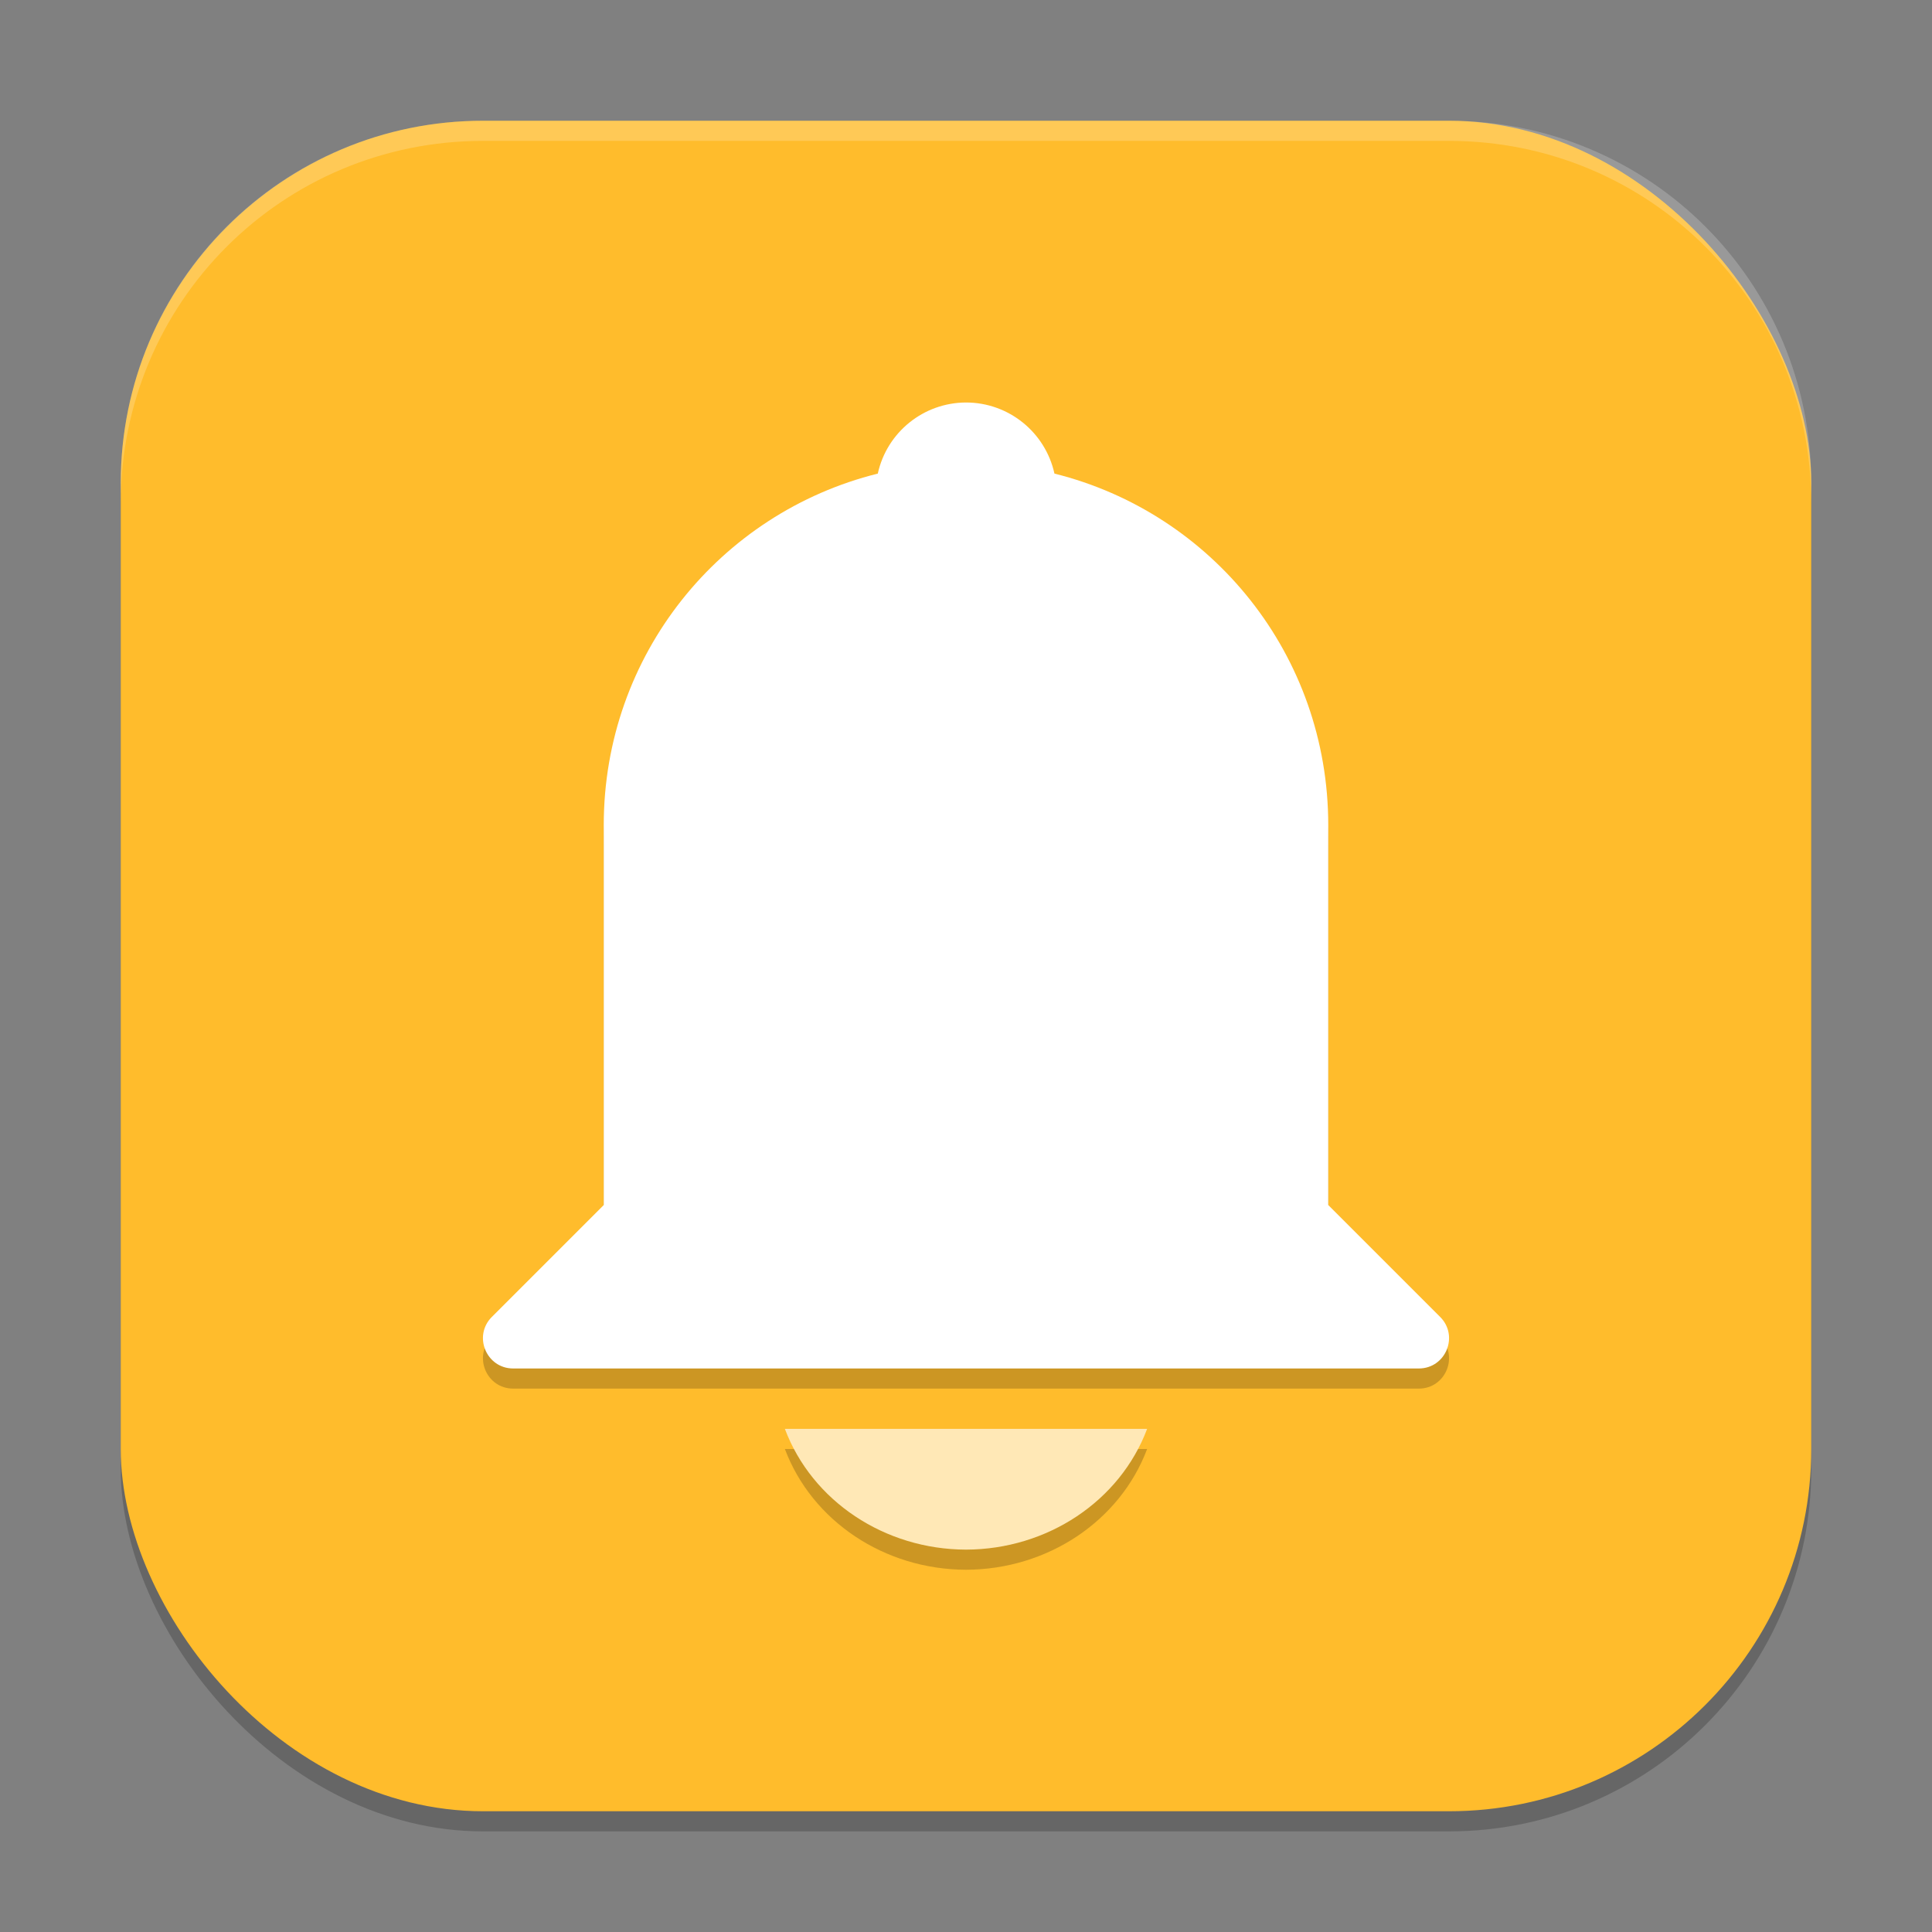 <?xml version="1.0" encoding="UTF-8" standalone="no"?>
<!-- Created with Inkscape (http://www.inkscape.org/) -->

<svg
   width="96"
   height="96"
   viewBox="0 0 96 96"
   version="1.1"
   id="svg5"
   inkscape:version="1.3 (0e150ed6c4, 2023-07-21)"
   sodipodi:docname="preferences-desktop-notification-bell.svg"
   xmlns:inkscape="http://www.inkscape.org/namespaces/inkscape"
   xmlns:sodipodi="http://sodipodi.sourceforge.net/DTD/sodipodi-0.dtd"
   xmlns="http://www.w3.org/2000/svg"
   xmlns:svg="http://www.w3.org/2000/svg">
  <rect x="0" y="0" width="96" height="96" fill="#808080" stroke="none"/>
  <sodipodi:namedview
     id="namedview7"
     pagecolor="#ffffff"
     bordercolor="#000000"
     borderopacity="0.25"
     inkscape:showpageshadow="2"
     inkscape:pageopacity="0.0"
     inkscape:pagecheckerboard="0"
     inkscape:deskcolor="#d1d1d1"
     inkscape:document-units="px"
     showgrid="false"
     inkscape:zoom="8.3333333"
     inkscape:cx="47.94"
     inkscape:cy="48"
     inkscape:window-width="1920"
     inkscape:window-height="1004"
     inkscape:window-x="0"
     inkscape:window-y="0"
     inkscape:window-maximized="1"
     inkscape:current-layer="svg5" />
  <defs
     id="defs2" />
  <rect
     style="opacity:0.2;fill:#000000;stroke-width:6;stroke-linecap:square"
     id="rect234"
     width="84"
     height="84"
     x="6"
     y="7"
     ry="18" />
  <rect
     style="fill:#ffbc2c;fill-opacity:1;stroke-width:6;stroke-linecap:square"
     id="rect396"
     width="84"
     height="84"
     x="6"
     y="6"
     ry="18" />
  <path
     d="m 48,21 c -2.108,0.006 -3.93,1.474 -4.383,3.533 C 35.779,26.482 30,33.542 30,42 v 18.879 l -5.561,5.561 C 23.495,67.384 24.164,68.999 25.5,69 h 45 c 1.336,-5.07e-4 2.005,-1.616 1.061,-2.561 L 66,60.879 V 42 C 66,33.544 60.23,26.484 52.395,24.533 51.941,22.47 50.113,21 48,21 Z m -9,51 c 1.349,3.588 4.952,5.99 9,6 4.048,-0.01 7.651,-2.412 9,-6 z"
     style="opacity:0.2;fill:#000000;stroke-width:15;stroke-linecap:round;stroke-linejoin:round"
     id="path1" />
  <path
     d="m 48,20 c -2.108,0.006 -3.93,1.474 -4.383,3.533 C 35.778,25.482 30,32.542 30,41 V 59.877 L 24.439,65.438 c -0.944,0.945 -0.275,2.56 1.061,2.561 h 45 c 1.336,-5.07e-4 2.005,-1.616 1.061,-2.561 l -5.561,-5.561 V 41 c 0,-8.456 -5.77,-15.516 -13.605,-17.467 C 51.94,21.47 50.112,20 48,20 Z"
     style="fill:#ffffff;stroke-width:3;stroke-linecap:round;stroke-linejoin:round;-inkscape-stroke:none"
     id="path2" />
  <path
     d="m 39,71 c 1.349,3.588 4.952,5.99 9,6 4.048,-0.01 7.651,-2.412 9,-6 z"
     style="fill:#ffe8b6;fill-opacity:1;stroke-width:15.47;stroke-linecap:round;stroke-linejoin:round"
     id="path3" />
  <path
     id="path1040"
     style="opacity:0.2;fill:#ffffff;stroke-width:6;stroke-linecap:square"
     d="M 24 6 C 14.028 6 6 14.028 6 24 L 6 25 C 6 15.028 14.028 7 24 7 L 72 7 C 81.972 7 90 15.028 90 25 L 90 24 C 90 14.028 81.972 6 72 6 L 24 6 z " />
</svg>
